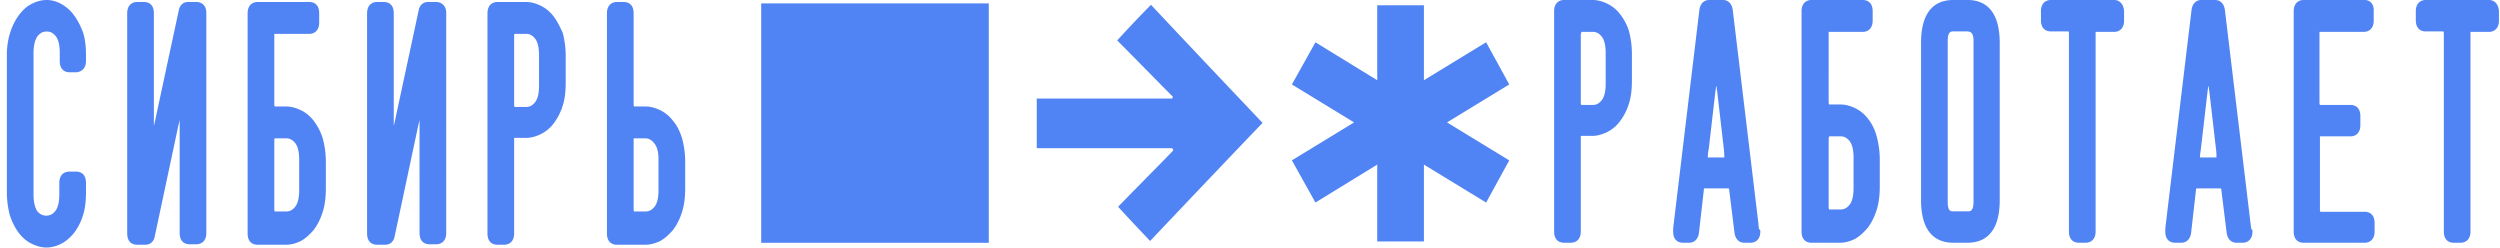 <svg width="303" height="30" fill="none" xmlns="http://www.w3.org/2000/svg"><path d="M8.913 1.775A4.7 4.7 0 0 0 7.404.469c-1.131-.625-2.37-.625-3.555 0-.593.283-1.078.738-1.509 1.306a6.829 6.829 0 0 0-1.077 2.101C.993 4.671.832 5.58.832 6.659v16.64c0 1.079.162 2.044.377 2.84.27.794.647 1.533 1.078 2.1.43.568.97 1.023 1.562 1.307.592.284 1.185.454 1.778.454a3.94 3.94 0 0 0 1.777-.454c.593-.284 1.078-.739 1.563-1.306a6.828 6.828 0 0 0 1.077-2.102c.27-.795.377-1.76.377-2.84v-1.135c0-1.022-.592-1.363-1.185-1.363h-.862c-.539 0-1.185.34-1.185 1.363v1.42c0 .908-.162 1.59-.485 1.987-.323.398-.646.568-1.077.568-.431 0-.808-.17-1.132-.568-.27-.454-.43-1.079-.43-1.987V6.432c0-.91.16-1.59.484-2.045.323-.397.647-.568 1.131-.568.431 0 .755.17 1.078.568.323.398.485 1.08.485 2.045v.965c0 1.022.592 1.363 1.185 1.363h.808c.323 0 .646-.17.862-.397.215-.228.323-.568.323-.966V6.66c0-1.022-.108-1.988-.377-2.783-.323-.852-.7-1.533-1.131-2.101zM23.822.242h-1.024c-.592 0-1.023.398-1.131 1.022l-2.855 13.29a6.159 6.159 0 0 1-.162.681V1.605c0-1.022-.592-1.363-1.185-1.363h-.862c-.539 0-1.185.34-1.185 1.363v26.692c0 1.022.593 1.363 1.185 1.363h1.024c.592 0 1.023-.398 1.131-1.022l2.855-13.403.162-.681V28.24c0 1.023.592 1.363 1.185 1.363h.862c.539 0 1.185-.34 1.185-1.363V1.548c0-.908-.593-1.306-1.185-1.306zm14.217 14.425a4.358 4.358 0 0 0-1.563-1.306c-.592-.284-1.185-.454-1.777-.454h-1.401s-.054-.114-.054-.227V4.104H37.5c.539 0 1.185-.34 1.185-1.363V1.605c0-1.022-.593-1.363-1.185-1.363h-6.303c-.539 0-1.185.341-1.185 1.363v26.692c0 1.023.592 1.363 1.185 1.363h3.502c.592 0 1.185-.17 1.777-.454.593-.34 1.078-.795 1.563-1.363.43-.568.808-1.306 1.077-2.158.27-.852.377-1.817.377-2.84v-3.237c0-1.079-.162-2.044-.377-2.84a6.831 6.831 0 0 0-1.077-2.1zm-4.741 2.102h1.401c.43 0 .754.17 1.077.568.323.397.485 1.079.485 1.987v3.748c0 .91-.162 1.59-.485 1.988-.323.398-.647.568-1.078.568h-1.399s-.054-.113-.054-.227v-8.405c0-.17.054-.227.054-.227zM52.896.242h-1.023c-.593 0-1.024.398-1.132 1.022l-2.855 13.29a6.185 6.185 0 0 1-.162.681V1.605c0-1.022-.592-1.363-1.185-1.363h-.862c-.538 0-1.185.34-1.185 1.363v26.692c0 1.022.593 1.363 1.185 1.363h1.024c.593 0 1.023-.398 1.131-1.022l2.855-13.403.162-.681V28.24c0 1.023.593 1.363 1.185 1.363h.862c.539 0 1.185-.34 1.185-1.363V1.548c0-.908-.646-1.306-1.185-1.306zm14.213 1.761A4.358 4.358 0 0 0 65.547.697C64.954.413 64.36.242 63.769.242h-3.502c-.539 0-1.185.34-1.185 1.363v26.692c0 1.022.593 1.363 1.185 1.363h.862c.539 0 1.185-.34 1.185-1.363V16.712h1.454c.593 0 1.186-.17 1.779-.455a4.357 4.357 0 0 0 1.562-1.306c.43-.568.808-1.25 1.077-2.101.27-.795.377-1.76.377-2.84V6.773c0-1.079-.161-2.044-.377-2.84-.323-.68-.646-1.362-1.077-1.93zm-4.795 2.101h1.454c.432 0 .755.17 1.078.568.323.397.485 1.079.485 1.988v3.748c0 .909-.162 1.59-.485 1.988-.323.397-.646.567-1.077.567h-1.401s-.054-.113-.054-.227V4.331c0-.17.054-.227 0-.227zM81.59 14.667a4.357 4.357 0 0 0-1.563-1.306c-.593-.284-1.185-.454-1.778-.454H76.85s-.054-.114-.054-.227V1.605c0-1.022-.593-1.363-1.185-1.363h-.862c-.539 0-1.186.34-1.186 1.363v26.692c0 1.022.593 1.363 1.186 1.363h3.501c.593 0 1.186-.17 1.778-.454.593-.341 1.078-.795 1.562-1.363.431-.568.808-1.306 1.078-2.158.27-.852.377-1.818.377-2.84v-3.237c0-1.079-.162-2.044-.377-2.84-.27-.851-.593-1.533-1.078-2.1zm-1.778 4.657v3.748c0 .909-.162 1.59-.485 1.988-.323.398-.647.568-1.078.568H76.85s-.054-.114-.054-.227v-8.633h1.399c.431 0 .755.17 1.078.568.377.455.539 1.08.539 1.988zM196.386 1.76a4.354 4.354 0 0 0-1.562-1.306C194.231.17 193.639 0 193.046 0h-3.501c-.539 0-1.186.34-1.186 1.363v26.692c0 1.022.593 1.363 1.186 1.363h.861c.539 0 1.186-.34 1.186-1.363V16.47h1.4c.593 0 1.185-.17 1.778-.455a4.352 4.352 0 0 0 1.562-1.306 6.843 6.843 0 0 0 1.078-2.101c.269-.795.377-1.76.377-2.84V6.531c0-1.079-.162-2.044-.377-2.84a6.594 6.594 0 0 0-1.024-1.93zm-4.74 2.329v-.227h1.4c.431 0 .754.17 1.078.568.323.397.484 1.079.484 1.987v3.749c0 .908-.161 1.59-.484 1.987-.324.398-.647.568-1.078.568h-1.4s-.054-.113-.054-.227V4.09h.054zm21.486 23.114-3.124-26.01C209.9.454 209.469 0 208.823 0h-1.67c-.647 0-1.078.454-1.186 1.193l-3.124 26.01c-.054.398-.054.625-.054.681v.228c0 .795.431 1.306 1.185 1.306h.754c.647 0 1.078-.454 1.186-1.193l.592-5.225c0-.17.054-.17.108-.17h2.909s.054.057.054.17l.646 5.225c.108.738.539 1.193 1.185 1.193h.755c.7 0 1.185-.511 1.185-1.306v-.227c-.162-.057-.216-.284-.216-.682zm-4.148-8.235v.114h-1.993v-.114c0-.113 0-.397.108-.908l.808-6.986c.054-.284.054-.51.108-.681.053.227.053.454.107.681l.808 6.986c.054.51.054.738.054.908zm17.444-4.543a4.353 4.353 0 0 0-1.562-1.306c-.592-.284-1.185-.454-1.778-.454h-1.4s-.054-.114-.054-.228V3.862h4.148c.539 0 1.185-.34 1.185-1.363V1.363c0-1.022-.593-1.363-1.185-1.363h-6.249c-.539 0-1.185.34-1.185 1.363v26.692c0 1.022.592 1.363 1.185 1.363h3.501c.593 0 1.186-.17 1.778-.454.593-.341 1.078-.795 1.562-1.363.431-.568.809-1.307 1.078-2.159.269-.851.377-1.817.377-2.84v-3.236c0-1.08-.162-2.045-.377-2.84a5.778 5.778 0 0 0-1.024-2.101zm-4.74 2.101h1.4c.431 0 .755.17 1.078.568.323.398.485 1.08.485 1.988v3.748c0 .909-.162 1.59-.485 1.988-.323.397-.647.568-1.078.568h-1.4s-.054-.114-.054-.227v-8.406c.054-.17.054-.227.054-.227zM238.489 0h-1.778c-1.778 0-3.879.909-3.879 5.168V24.25c0 4.26 2.101 5.168 3.879 5.168h1.778c1.777 0 3.878-.909 3.878-5.168V5.225c0-4.316-2.101-5.225-3.878-5.225zm.7 4.94v19.537c0 1.136-.431 1.136-.647 1.136h-1.831c-.27 0-.647 0-.647-1.136V4.941c0-1.136.431-1.136.647-1.136h1.778c.269.057.7.057.7 1.136zM256.252 0h-7.704c-.538 0-1.185.34-1.185 1.363v1.079c0 1.022.593 1.363 1.185 1.363h2.155s.054.114.054.227v24.023c0 1.022.593 1.363 1.185 1.363h.862c.539 0 1.185-.34 1.185-1.363V3.862h2.263c.539 0 1.185-.34 1.185-1.363V1.363C257.383.398 256.791 0 256.252 0zm16.529 27.203-3.125-26.01C269.549.454 269.118 0 268.471 0h-1.67c-.646 0-1.077.454-1.185 1.193l-3.125 26.01c-.054.398-.053.625-.053.681v.228c0 .795.43 1.306 1.185 1.306h.754c.646 0 1.077-.454 1.185-1.193l.593-5.225c0-.17.053-.17.107-.17h2.909s.054.057.054.17l.647 5.225c.107.738.538 1.193 1.185 1.193h.754c.7 0 1.185-.511 1.185-1.306v-.227c-.161-.057-.161-.284-.215-.682zm-4.148-8.235v.114h-1.994v-.114c0-.17.054-.51.108-.908l.808-6.986c.054-.284.054-.51.108-.681.054.227.054.454.108.681l.808 6.986c.054.397.054.681.054.908zM286.616 0h-7.435c-.538 0-1.185.34-1.185 1.363v26.692c0 1.022.593 1.363 1.185 1.363h7.435c.538 0 1.185-.34 1.185-1.363v-1.022c0-1.023-.593-1.363-1.185-1.363h-5.388s-.053-.114-.053-.228v-8.916h3.717c.538 0 1.185-.34 1.185-1.363v-1.079c0-1.022-.593-1.363-1.185-1.363h-3.717s-.054-.113-.054-.227V3.862h5.387c.538 0 1.185-.34 1.185-1.363V1.363C287.747.398 287.154 0 286.616 0zm15.07 0h-7.704c-.539 0-1.185.34-1.185 1.363v1.079c0 1.022.592 1.363 1.185 1.363h2.155s.054.114.054.227v24.023c0 1.022.592 1.363 1.185 1.363h.862c.539 0 1.185-.34 1.185-1.363V3.862h2.263c.538 0 1.185-.34 1.185-1.363V1.363C302.817.398 302.224 0 301.686 0zM135.407 4.898c2.209 2.215 4.471 4.543 6.734 6.815 0 .057-.054.17-.054.227h-16.431v6.02h16.431c.054.114.108.227.108.284-2.263 2.329-4.525 4.6-6.68 6.815 1.4 1.533 2.693 2.896 3.878 4.146 4.526-4.77 9.105-9.598 13.63-14.312-4.525-4.77-9.104-9.597-13.522-14.311a149.764 149.764 0 0 0-4.094 4.316zM92.258 29.431h27.582V.411H92.258v29.02zM180.12 5.124l-7.542 4.6V.638h-5.657v9.086l-7.488-4.6-2.855 5.111 7.542 4.6-7.542 4.6 2.855 5.112 7.488-4.6v9.314h5.657v-9.314l7.542 4.6 2.801-5.111-7.542-4.6 7.542-4.6-2.801-5.112z" fill="#5083F3"/></svg>